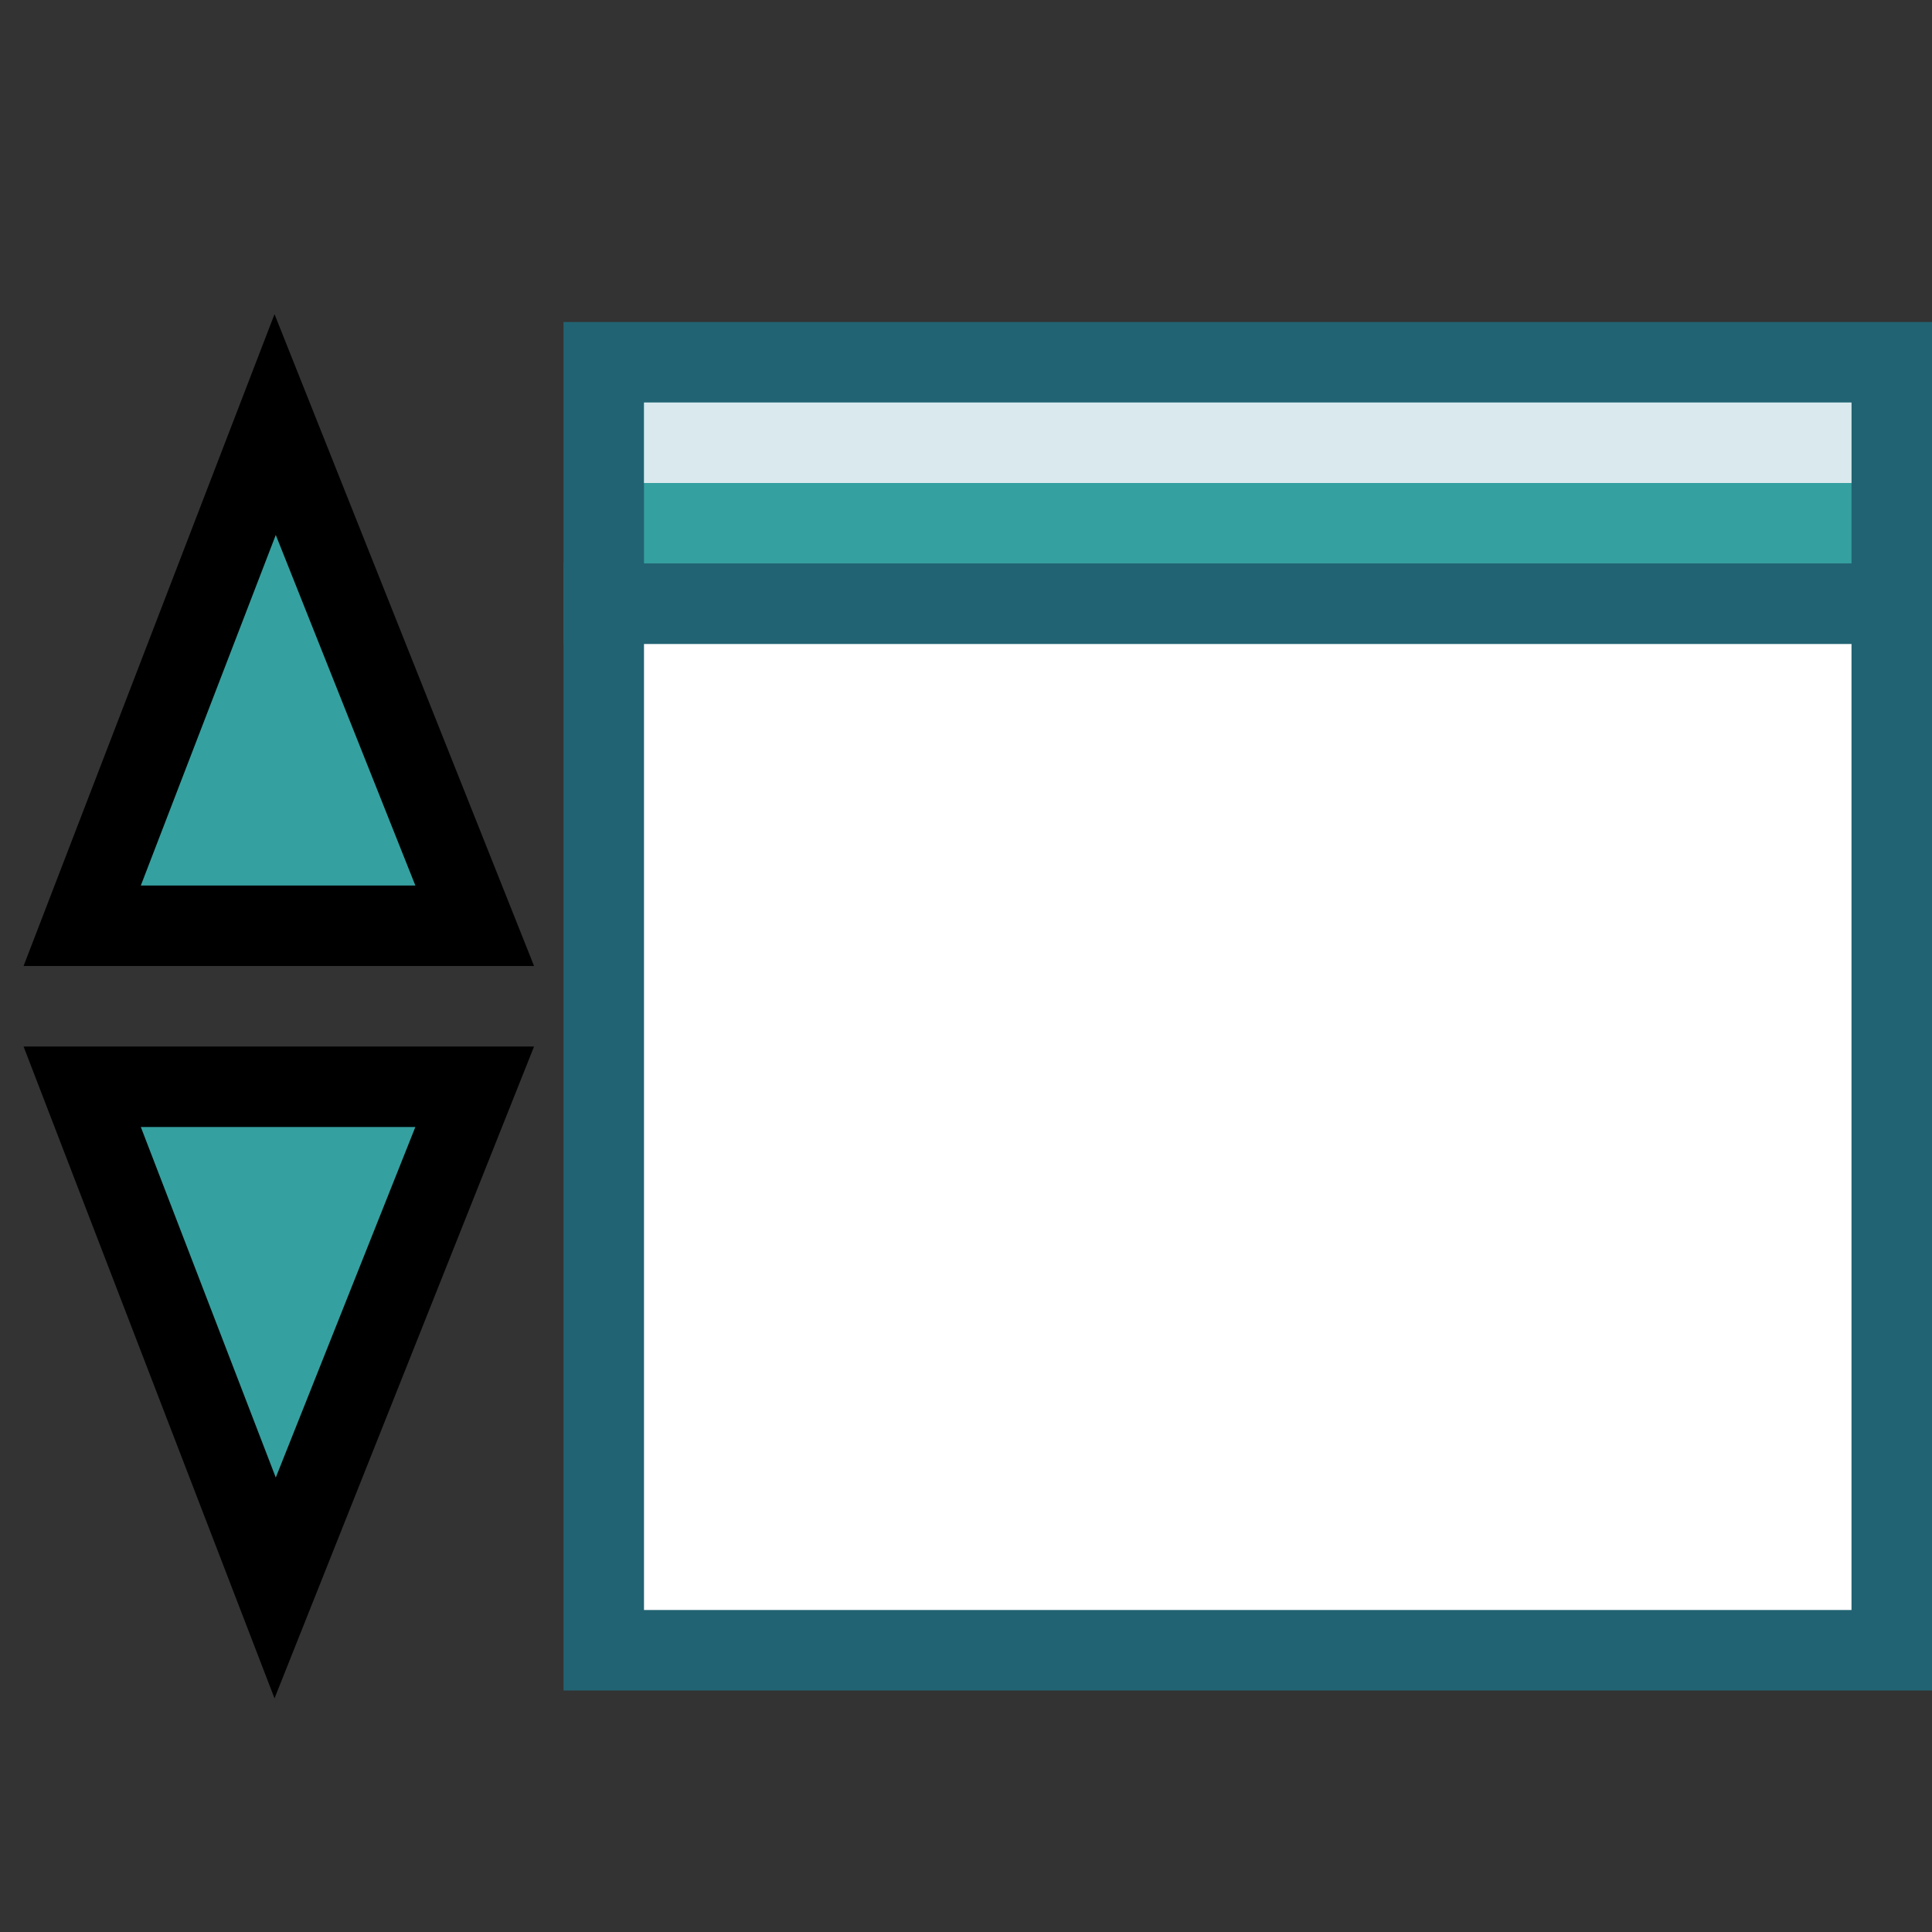 <svg xmlns="http://www.w3.org/2000/svg" width="24" height="24"><rect width="100%" height="100%" fill="#333333" stroke="none"/><path fill="#fff" stroke="#216372" stroke-miterlimit="10" d="M2.667 20.723h0M2.667 20.723h0M2.667 20.723h0M2.667 20.723h0M2.667 20.723h0M2.667 20.723h0M2.667 20.723h0"/><path fill="#35a0a0" stroke="#000" stroke-miterlimit="10" d="M3.418 5.274L1.021 11.5h4.876zM3.418 19.726L1.021 13.5h4.876z"/><path fill="#35a0a0" stroke="#216372" stroke-miterlimit="10" d="M7.5 4.5h16v3h-16z"/><path fill="#fff" stroke="#216372" stroke-miterlimit="10" d="M7.5 20.5h16v-13h-16v-.044z"/><path fill="none" stroke="#dae9ed" stroke-miterlimit="10" d="M8 5.5h15"/></svg>